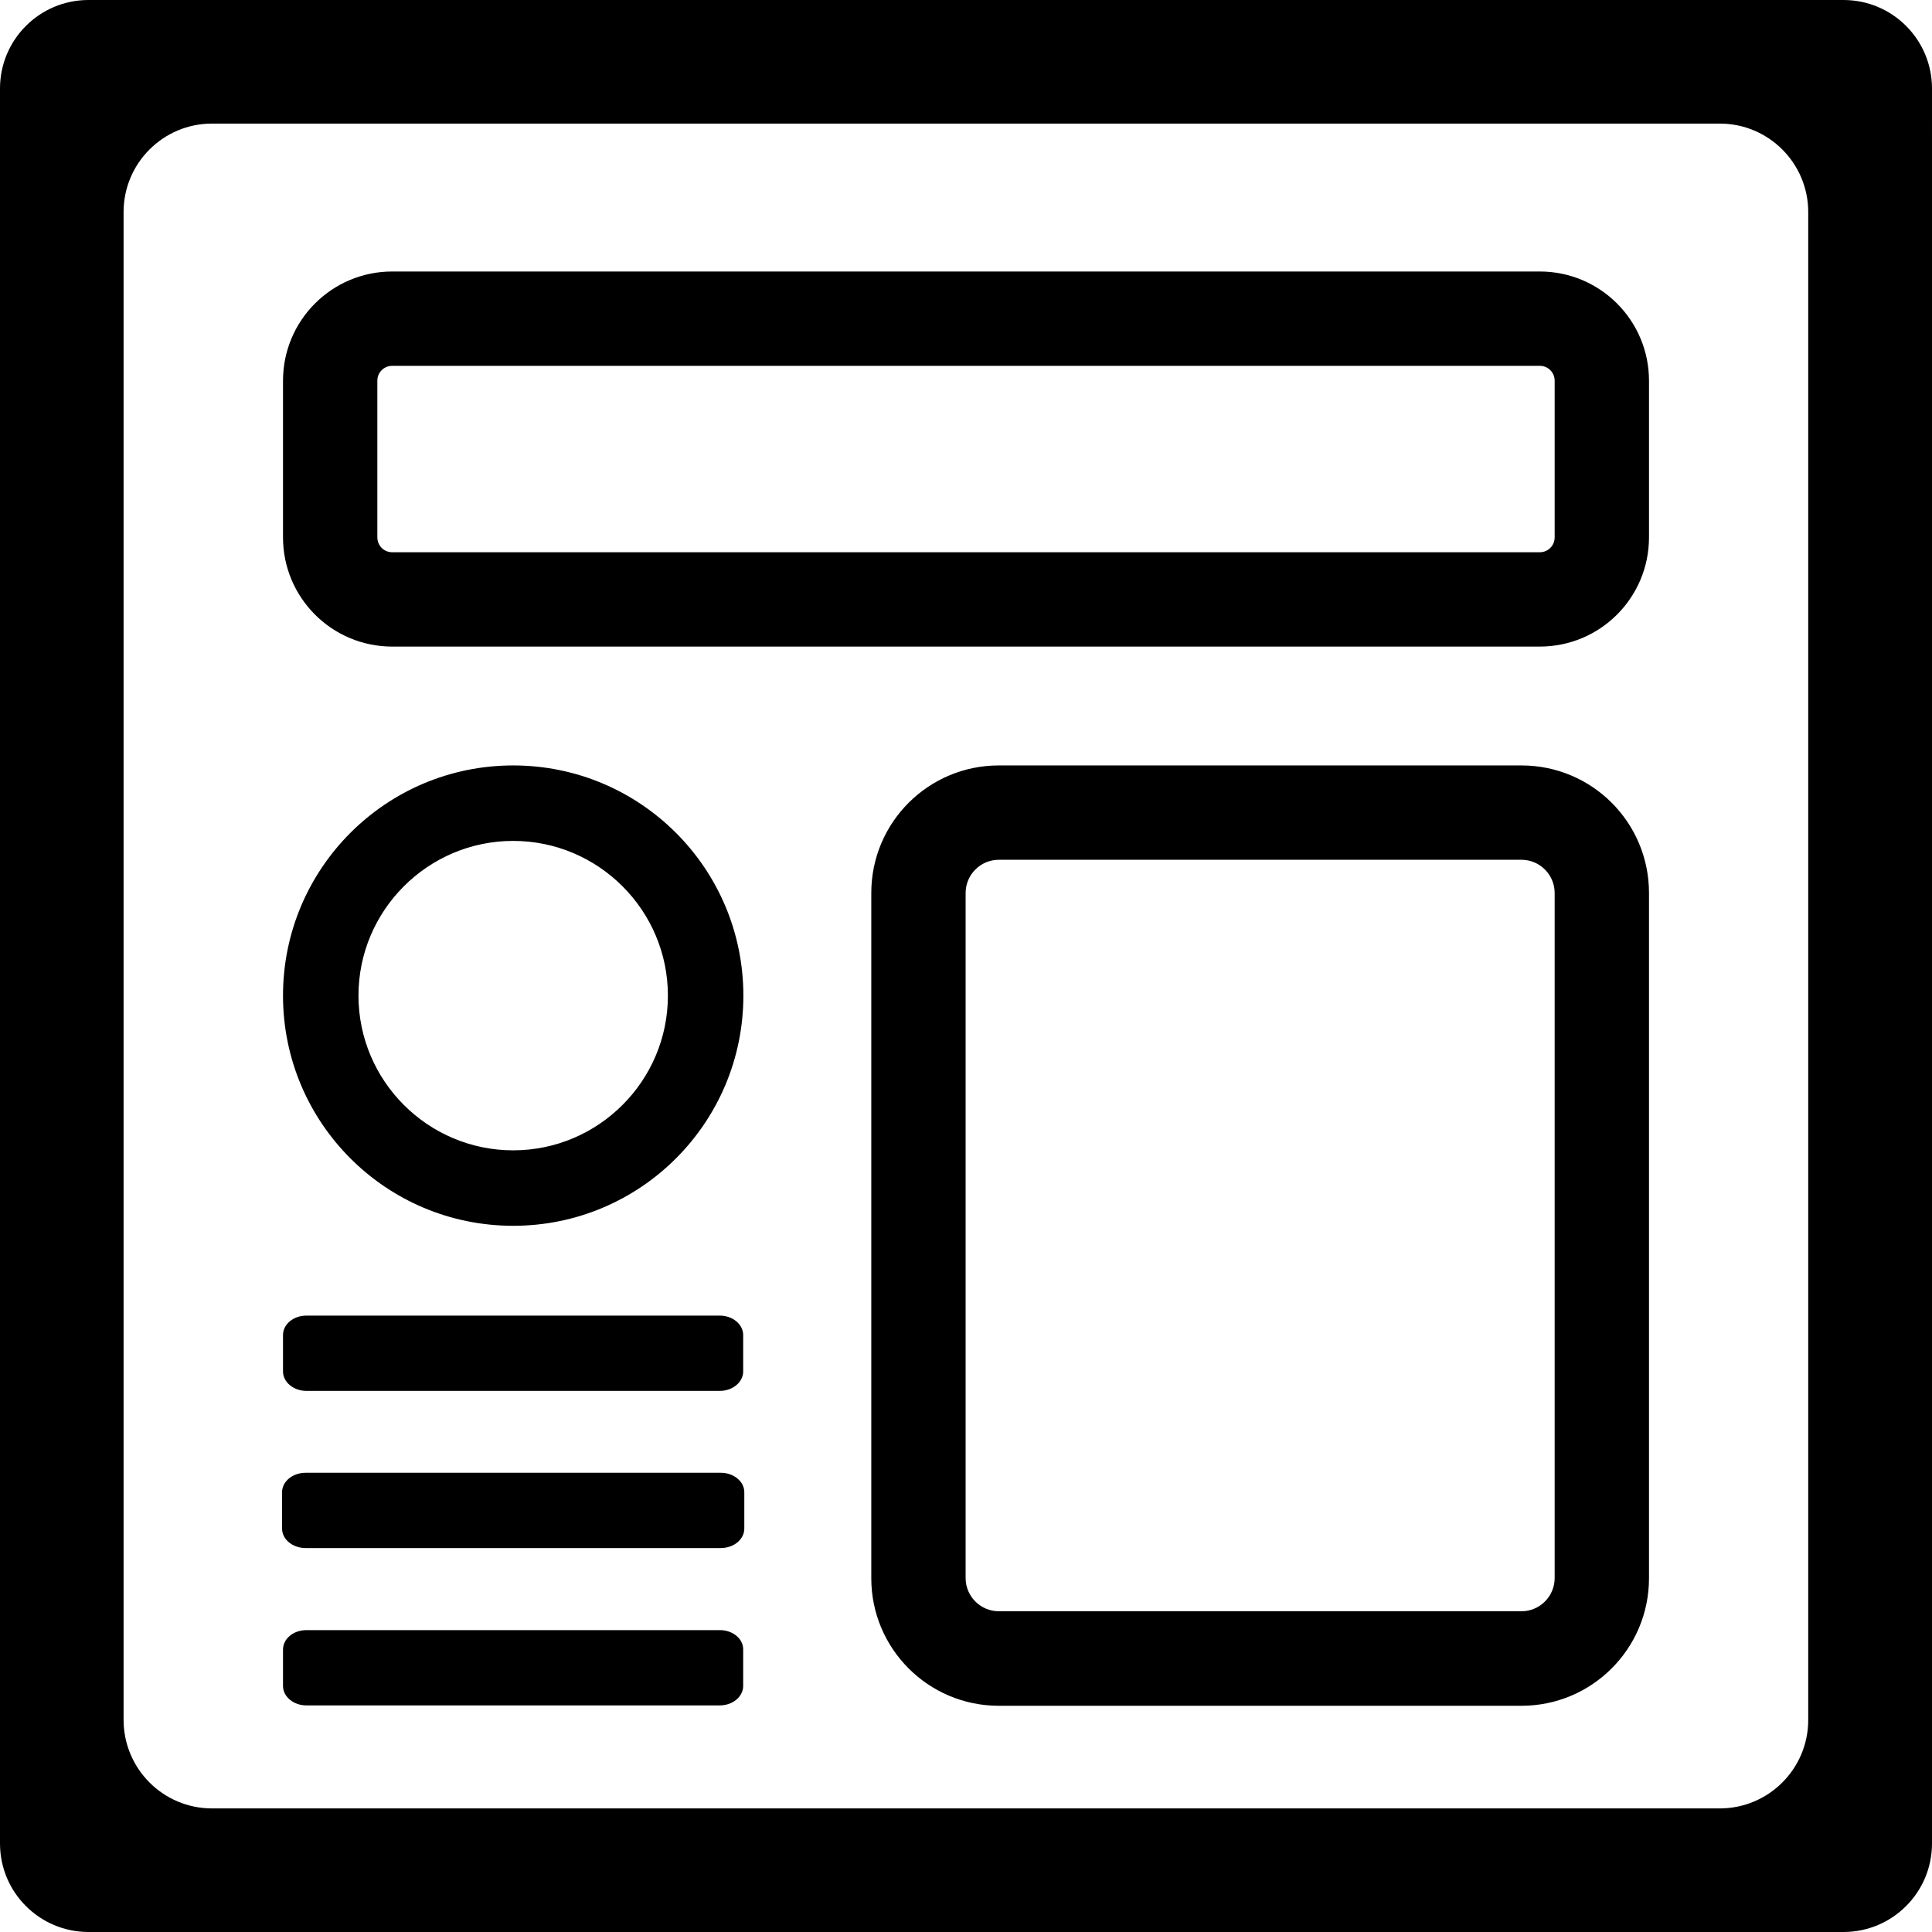 <svg xmlns="http://www.w3.org/2000/svg" fill="currentColor" preserveAspectRatio="xMidYMid meet" width="16" height="16" viewBox="0 0 1024 1024"><path d="M381.6 864H162.4c-6.9 0-12.4 4.6-12.4 10.3v19.3c0 5.7 5.6 10.3 12.4 10.3h219.1c6.8 0 12.4-4.6 12.4-10.3v-19.3c0.1-5.7-5.5-10.3-12.3-10.3zM382 780.6H162c-6.9 0-12.5 4.6-12.5 10.3v19.3c0 5.7 5.6 10.3 12.5 10.3h220c6.9 0 12.5-4.6 12.5-10.3v-19.3c0-5.7-5.6-10.3-12.5-10.3zM162.4 737.2h219.1c6.8 0 12.4-4.6 12.4-10.3v-19.3c0-5.7-5.6-10.3-12.4-10.3H162.4c-6.9 0-12.4 4.6-12.4 10.3v19.3c0 5.7 5.6 10.3 12.4 10.3z"></path><path d="M977.1 0H46.9C21 0 0 21 0 46.9v930.2c0 25.9 21 46.9 46.9 46.9h930.2c25.9 0 46.9-21 46.9-46.9V46.9C1024 21 1003 0 977.1 0z m-18.7 911.6c0 25.9-21 46.9-46.9 46.9H112.4c-25.9 0-46.9-21-46.9-47V112.4c0-25.9 21-46.9 46.9-46.9h799.1c25.9 0 46.9 21 46.9 46.9v799.2z"></path><path d="M207.9 342.7h608.2c32 0 57.9-25.9 57.9-57.9v-83c0-32-25.9-57.9-57.9-57.9H207.9c-32 0-57.9 25.9-57.9 57.9v83c0 32 25.9 57.9 57.9 57.9zM200 201.8c0-4.4 3.5-7.9 7.9-7.9h608.2c4.4 0 7.9 3.5 7.9 7.9v83c0 4.4-3.5 7.9-7.9 7.9H207.9c-4.4 0-7.9-3.5-7.9-7.9v-83zM806.4 405.7h-277c-37.3 0-67.6 30.2-67.6 67.6v363.2c0 37.3 30.2 67.6 67.6 67.6h277c37.3 0 67.6-30.2 67.6-67.6V473.3c0-37.4-30.2-67.6-67.6-67.6zM824 836.4c0 9.7-7.9 17.6-17.6 17.6h-277c-9.7 0-17.6-7.9-17.6-17.6V473.3c0-9.7 7.9-17.6 17.6-17.6h277c9.7 0 17.6 7.9 17.6 17.6v363.1zM272 649.7c67.4 0 122-54.6 122-122s-54.6-122-122-122-122 54.6-122 122 54.6 122 122 122z m0-204c45.2 0 82 36.8 82 82s-36.8 82-82 82-82-36.8-82-82 36.8-82 82-82z"></path></svg>
